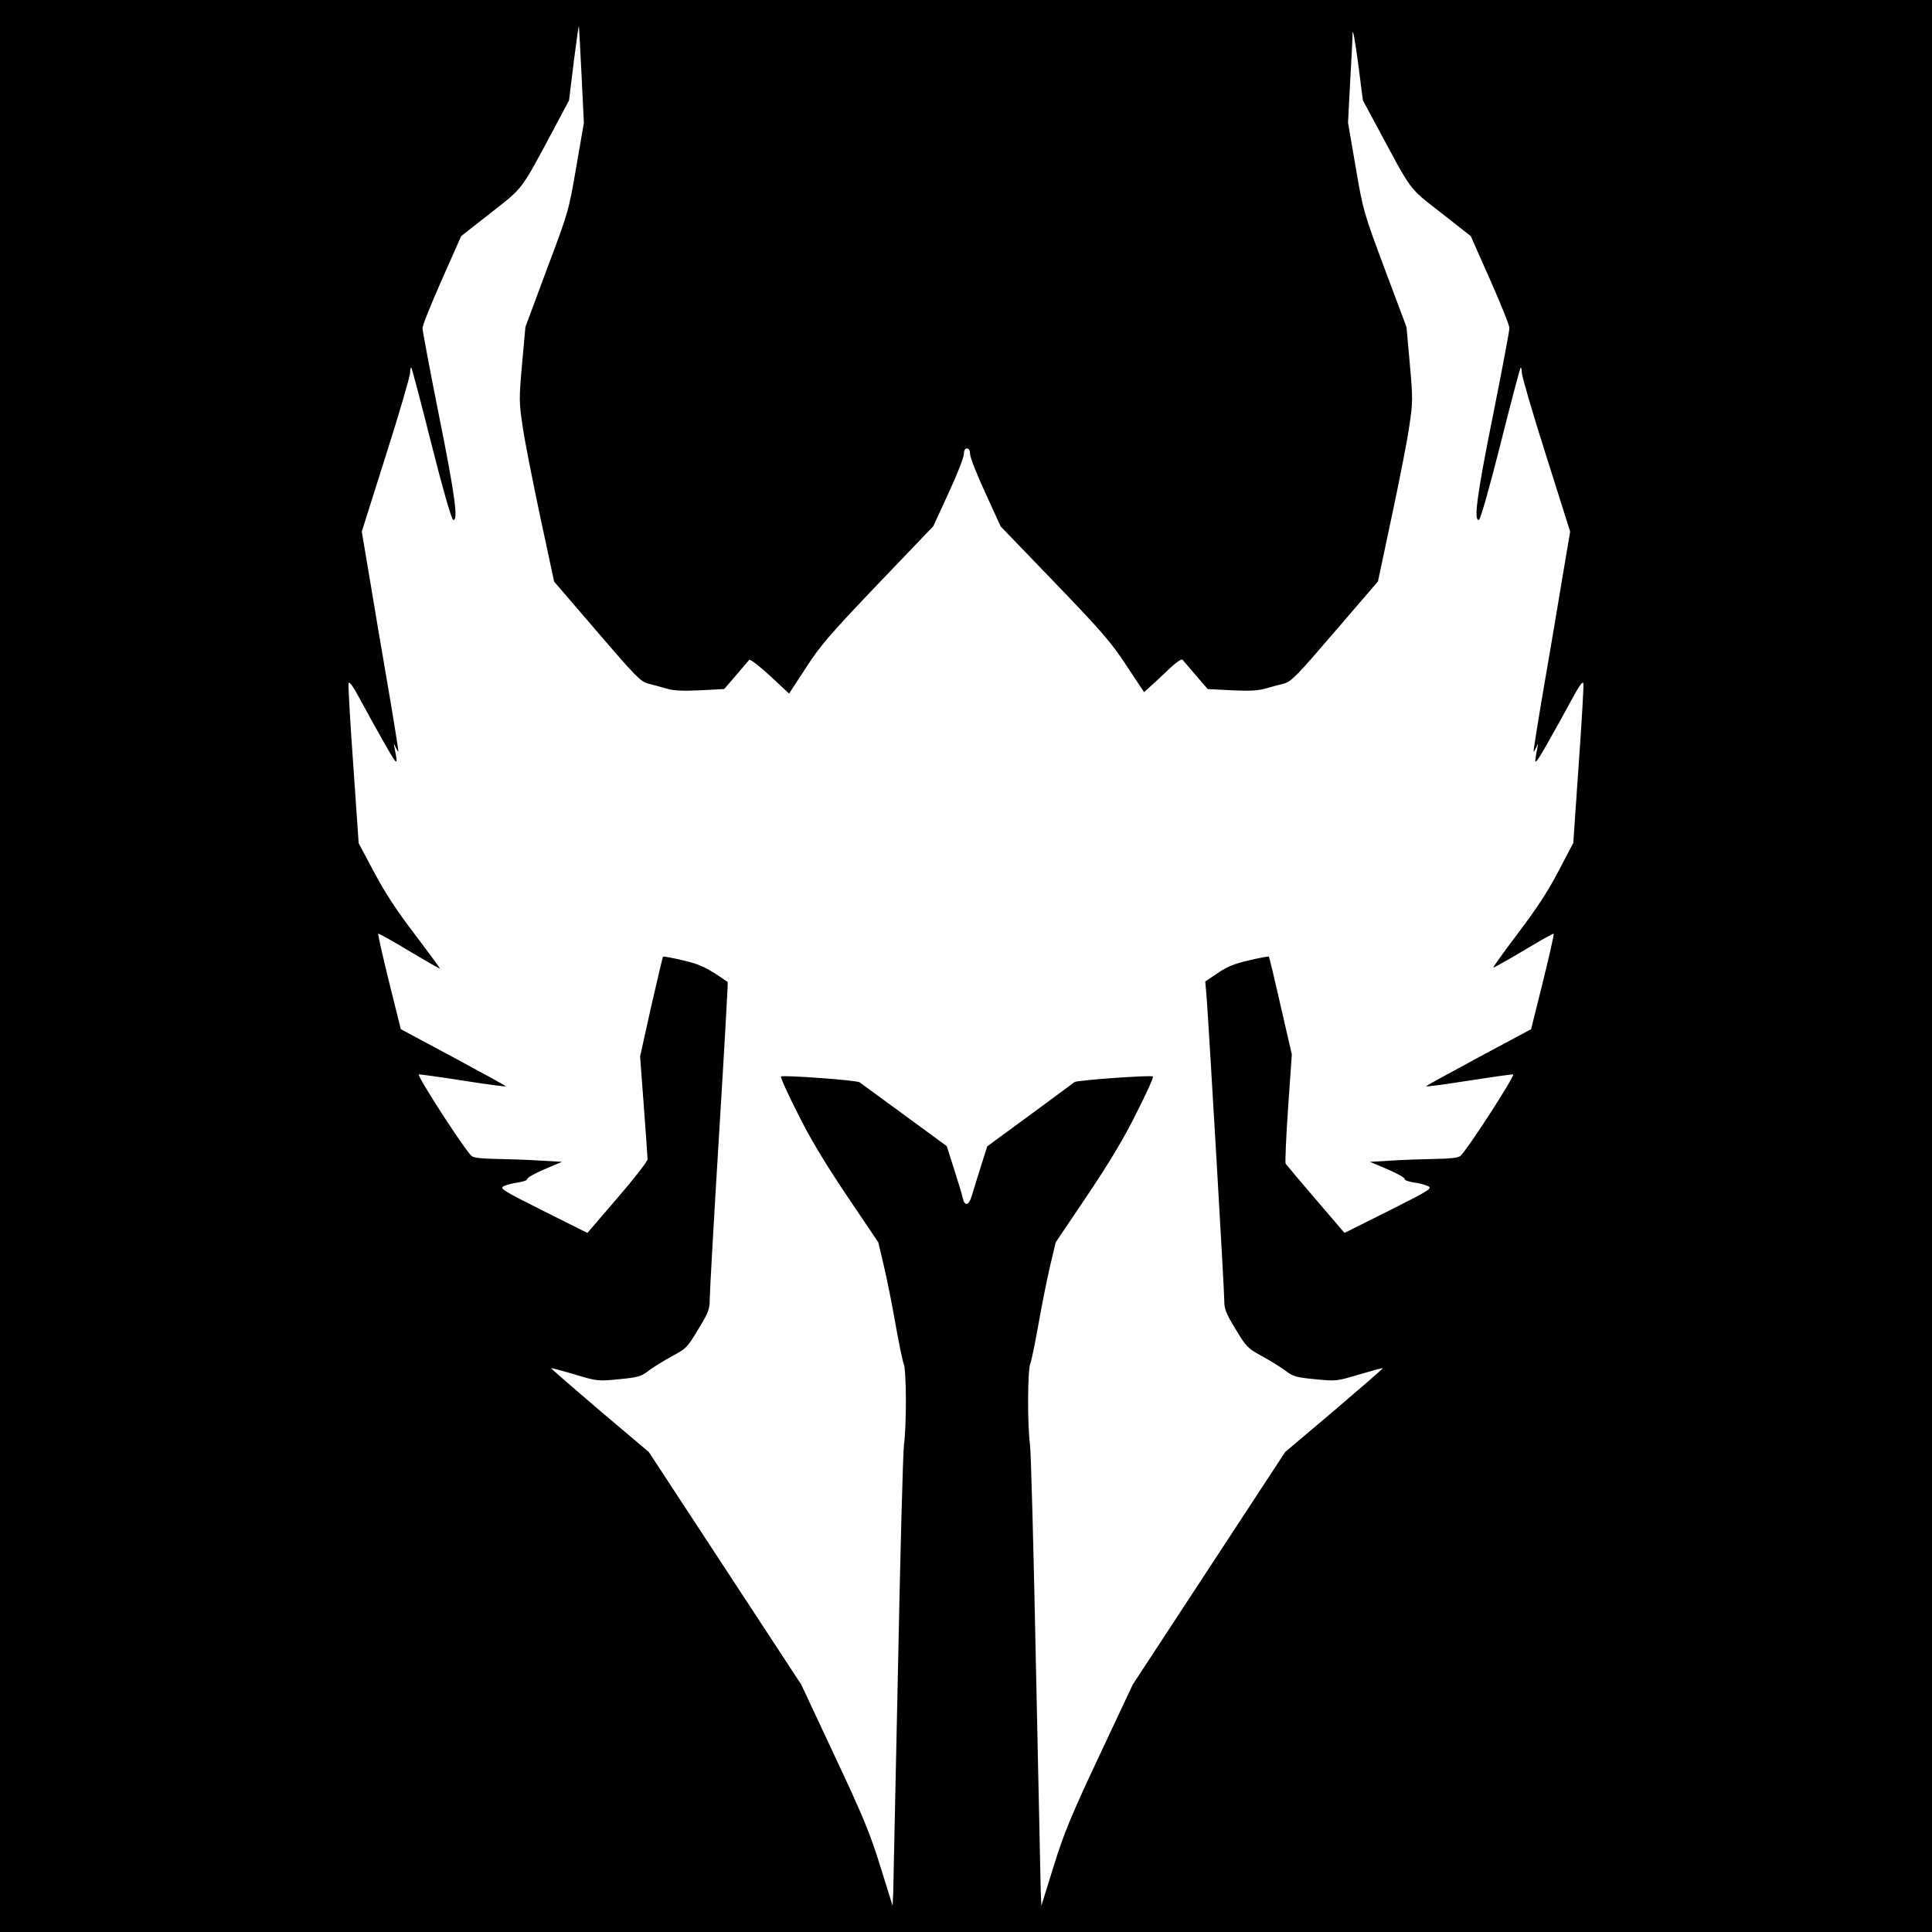<svg xmlns="http://www.w3.org/2000/svg" viewBox="0 0 512 512">
  <path d="M0 0h512v512H0z"/>
  <path d="m152.06 16.355-1.26 10.24-3.724 7.009c-9.255 17.304-8.214 15.881-16.976 22.78l-7.886 6.188-5.093 11.5c-2.793 6.298-5.147 12.102-5.147 12.869 0 .767 1.971 11.226 4.381 23.273 4.271 21.247 5.147 27.983 3.724 27.545-.438-.164-2.848-8.597-5.75-20.097-2.738-10.952-5.147-19.988-5.312-20.207-.164-.164-.329.438-.329 1.314 0 .876-2.848 10.678-6.407 21.85l-6.407 20.261 2.081 12.321c1.095 6.79 3.34 19.878 4.928 29.133 1.588 9.309 2.793 16.866 2.683 16.866-.11 0-.438-.548-.767-1.26-.438-1.095-.493-1.04-.219.383.986 4.874.821 4.819-2.683-1.314-1.971-3.45-4.874-8.707-6.462-11.664-1.971-3.669-2.957-4.983-3.067-4.217-.11.602.438 10.35 1.26 21.685l1.424 20.645 4.107 7.721c2.902 5.476 6.078 10.295 10.897 16.592 3.724 4.928 6.681 8.926 6.516 8.926-.164 0-3.888-2.136-8.214-4.709-4.326-2.628-7.995-4.655-8.105-4.545-.164.11 1.15 5.859 2.848 12.759l3.121 12.54 13.69 7.338c7.502 4.052 13.854 7.502 14.128 7.776.219.219-4.709-.438-10.952-1.424-6.298-.986-11.719-1.752-12.102-1.698-.657.164 12.376 20.371 14.019 21.63.548.493 2.957.712 6.626.767 3.176.055 8.378.219 11.555.438l5.75.329-4.655 1.971c-2.574 1.095-4.6 2.245-4.545 2.574.055.329-1.04.712-2.464.931-1.424.164-3.121.657-3.779.986-1.15.602-.219 1.15 10.459 6.516l11.719 5.859 7.995-9.309c4.381-5.093 7.995-9.693 7.94-10.24 0-.493-.438-6.845-.986-14.074l-.986-13.143 2.902-13.088c1.643-7.228 3.067-13.197 3.176-13.362.164-.11 2.519.329 5.312.986 4.655 1.095 6.352 1.917 11.828 5.75.11.055-.931 18.29-2.3 40.578-1.369 22.233-2.464 41.837-2.464 43.48 0 2.628-.329 3.559-3.067 7.995-2.848 4.764-3.231 5.147-6.79 7.009-2.081 1.15-4.874 2.848-6.188 3.833-2.136 1.643-2.902 1.862-7.995 2.355-5.586.548-5.75.548-11.719-1.26-3.34-.986-6.133-1.752-6.243-1.643-.11.055 5.695 5.093 12.814 11.171l13.033 11.007 20.207 30.83 20.207 30.83 8.871 18.947c7.557 16.045 9.364 20.481 12.102 29.297l3.231 10.35.164-3.559c.055-1.971.602-28.585 1.26-59.142.602-30.556 1.314-57.334 1.588-59.415.712-5.421.657-19.604-.055-21.466-.329-.821-1.314-5.586-2.19-10.569-.876-4.983-2.245-11.883-3.067-15.333l-1.478-6.298-8.378-12.431c-5.805-8.652-9.802-15.278-13.033-21.85-2.628-5.147-4.6-9.528-4.381-9.693.383-.438 20.097.986 20.809 1.533.329.219 5.64 4.107 11.828 8.652l11.281 8.269 1.971 6.188c1.095 3.395 2.136 6.845 2.3 7.721.548 2.19 1.643 1.807 2.409-.876.383-1.26 1.424-4.709 2.355-7.612l1.698-5.367 11.281-8.269c6.188-4.6 11.555-8.488 11.828-8.762.657-.493 20.426-1.917 20.809-1.478.219.164-1.752 4.545-4.381 9.693-3.231 6.571-7.228 13.197-13.033 21.85l-8.378 12.431-1.478 6.298c-.821 3.45-2.19 10.35-3.067 15.333-.876 4.983-1.862 9.747-2.19 10.569-.712 1.862-.767 16.045-.055 21.466.274 2.081.986 28.859 1.588 59.415.657 30.556 1.205 57.17 1.26 59.142l.164 3.559 3.231-10.405c2.738-8.762 4.545-13.252 12.102-29.297l8.871-18.892 20.207-30.83 20.207-30.83 13.033-11.007c7.119-6.078 12.924-11.116 12.814-11.171-.11-.11-2.902.657-6.243 1.643-5.969 1.807-6.133 1.807-11.719 1.26-5.093-.493-5.859-.712-7.94-2.355-1.314-.931-4.107-2.683-6.243-3.833-3.614-1.971-4.052-2.409-6.845-7.064-2.628-4.326-3.012-5.312-3.012-7.776 0-2.793-3.998-70.97-4.655-79.951l-.383-4.436 3.286-2.19c2.409-1.698 4.49-2.519 8.269-3.395 2.793-.657 5.147-1.095 5.312-.986.11.164 1.533 6.024 3.121 13.088l2.957 12.814-.986 14.183c-.548 7.831-.821 14.457-.657 14.785.219.329 3.833 4.6 7.995 9.474l7.612 8.871 11.719-5.859c10.678-5.367 11.609-5.914 10.459-6.516-.657-.329-2.355-.821-3.779-.986-1.424-.219-2.519-.602-2.464-.931.055-.329-1.971-1.478-4.545-2.574l-4.655-1.971 5.75-.329c3.176-.219 8.378-.383 11.555-.438 3.669-.055 6.078-.274 6.626-.767 1.643-1.26 14.676-21.466 14.019-21.63-.383-.055-5.805.712-12.102 1.698-6.243.986-11.171 1.643-10.952 1.424.274-.274 6.626-3.724 14.128-7.776l13.69-7.338 3.121-12.54c1.698-6.9 3.012-12.65 2.848-12.759-.11-.11-3.724 1.917-7.995 4.49-4.326 2.574-7.94 4.6-7.995 4.49-.11-.11 2.848-4.217 6.571-9.145 4.709-6.188 7.995-11.171 10.678-16.373l3.943-7.502 1.424-20.59c.821-11.335 1.369-21.083 1.26-21.685-.11-.767-1.095.548-3.067 4.217-1.588 2.957-4.49 8.214-6.462 11.664-3.505 6.133-3.669 6.188-2.683 1.314.274-1.424.219-1.478-.219-.383-.329.712-.657 1.26-.767 1.26-.11 0 1.095-7.557 2.683-16.866 1.588-9.255 3.833-22.342 4.928-29.133l2.081-12.321-6.407-20.261c-3.559-11.171-6.407-20.973-6.407-21.85 0-.876-.164-1.478-.329-1.314-.164.219-2.574 9.255-5.312 20.207-2.902 11.5-5.312 19.933-5.695 20.097-1.478.438-.602-6.298 3.669-27.545 2.409-12.047 4.381-22.507 4.381-23.273 0-.767-2.355-6.571-5.147-12.869l-5.093-11.5-7.886-6.188c-8.816-6.9-7.447-5.147-17.195-23.273l-3.505-6.516-1.314-10.185c-.767-5.64-1.369-9.036-1.424-7.612 0 1.478-.329 7.393-.657 13.197l-.548 10.514 2.026 11.774c1.971 11.555 2.081 11.938 7.721 27.052l5.75 15.333.876 9.747c.821 9.145.821 10.131-.11 16.373-.493 3.669-2.628 14.457-4.655 23.985l-3.669 17.304-11.39 13.252c-10.295 11.993-11.555 13.307-13.635 13.854-1.26.329-3.45.876-4.874 1.314-1.807.548-4.381.657-8.871.438l-6.352-.329-3.121-3.614c-1.698-1.971-3.286-3.833-3.559-4.162-.274-.274-1.698.712-3.614 2.519-1.698 1.643-3.888 3.669-4.874 4.545l-1.698 1.533-4.655-7.009c-3.998-6.133-6.516-9.036-19.002-22.014l-14.347-14.895-4.052-8.871c-2.245-4.819-4.052-9.474-4.052-10.295 0-.931-.274-1.478-.821-1.478-.548 0-.821.548-.821 1.478 0 .821-1.807 5.476-4.052 10.295l-4.052 8.816-14.731 15.388c-12.704 13.307-15.278 16.319-19.057 22.178l-4.436 6.79-5.038-4.709c-2.793-2.574-5.312-4.49-5.531-4.217-.219.274-1.807 2.136-3.505 4.107l-3.121 3.614-6.352.329c-4.49.219-7.064.11-8.871-.438-1.424-.438-3.614-.986-4.874-1.314-2.081-.548-3.34-1.862-13.635-13.854l-11.335-13.197-3.724-17.359c-2.026-9.583-4.162-20.371-4.655-23.985-.931-6.243-.931-7.228-.11-16.373l.876-9.747 5.695-15.333c5.695-15.114 5.805-15.497 7.776-27.052l2.026-11.719-.602-12.376c-.329-6.79-.657-12.759-.712-13.197-.055-.438-.657 3.779-1.369 9.364z" fill="#fff"></path>
</svg>

